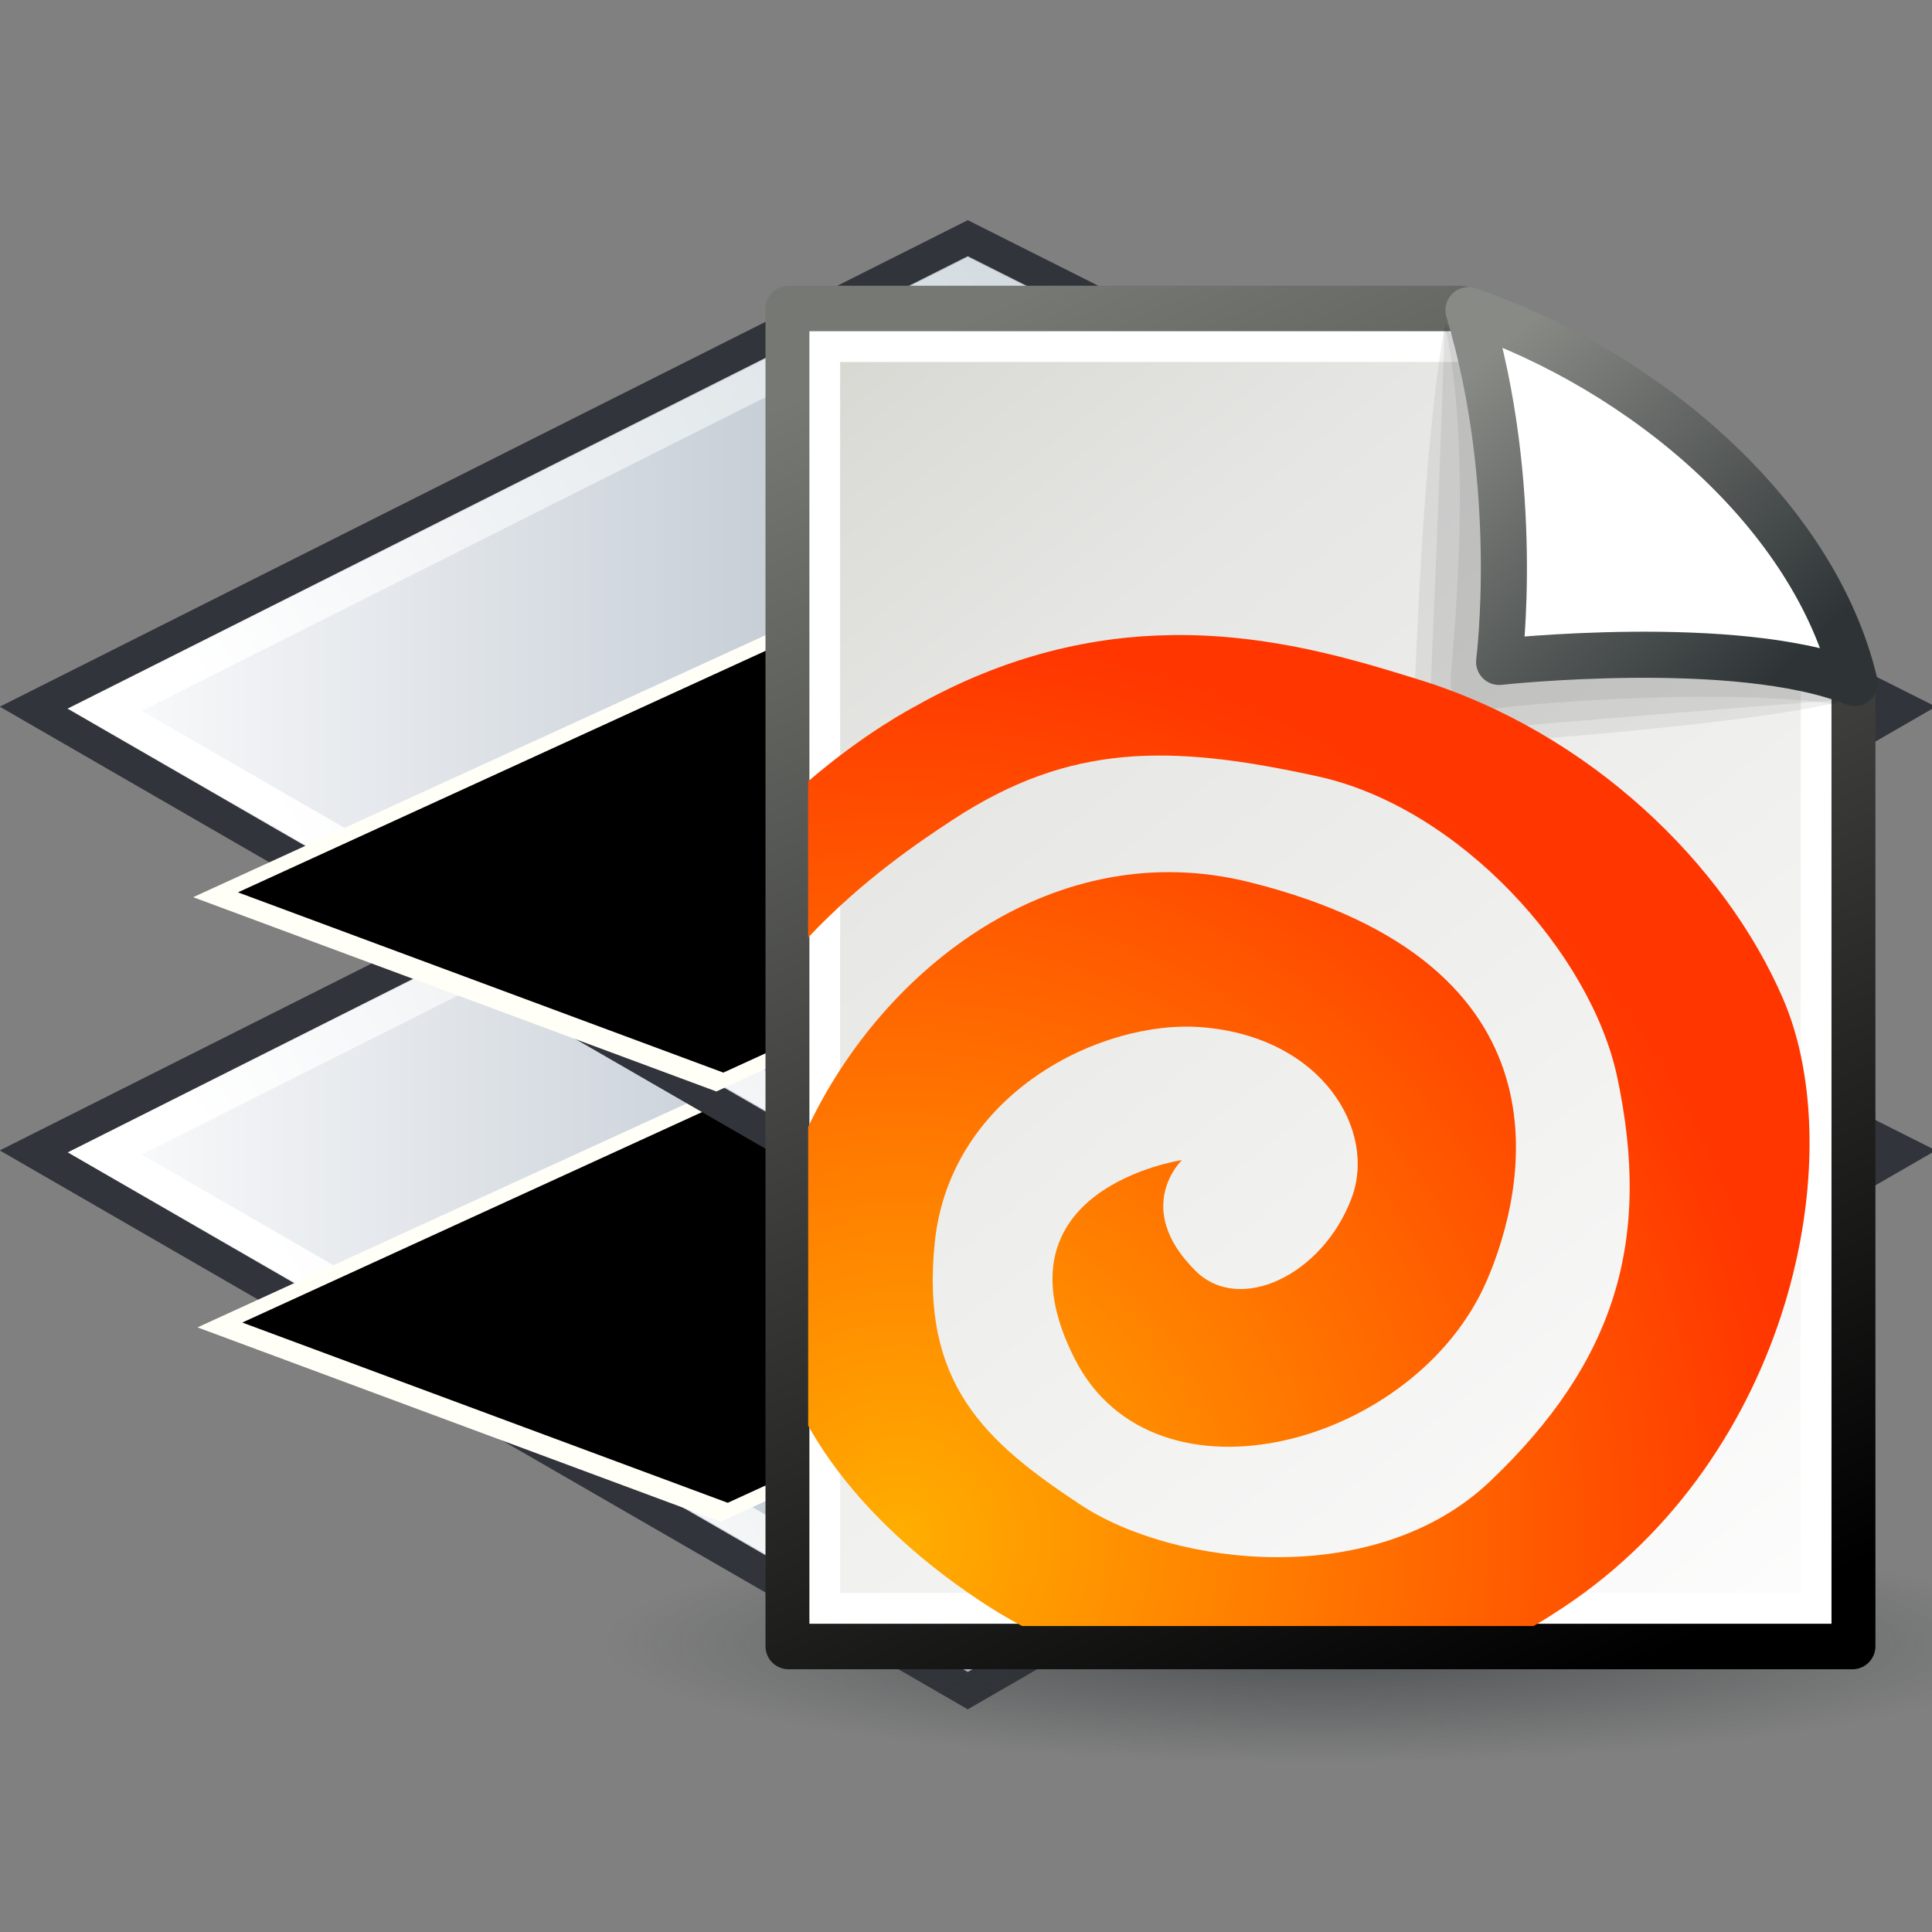 <?xml version="1.0" encoding="UTF-8" standalone="no"?>
<!-- Created with Inkscape (http://www.inkscape.org/) -->

<svg
   xmlns:i="http://ns.adobe.com/AdobeIllustrator/10.0/"
   xmlns:a="http://ns.adobe.com/AdobeSVGViewerExtensions/3.0/"
   xmlns:osb="http://www.openswatchbook.org/uri/2009/osb"
   xmlns:dc="http://purl.org/dc/elements/1.1/"
   xmlns:cc="http://creativecommons.org/ns#"
   xmlns:rdf="http://www.w3.org/1999/02/22-rdf-syntax-ns#"
   xmlns:svg="http://www.w3.org/2000/svg"
   xmlns="http://www.w3.org/2000/svg"
   xmlns:xlink="http://www.w3.org/1999/xlink"
   xmlns:sodipodi="http://sodipodi.sourceforge.net/DTD/sodipodi-0.dtd"
   xmlns:inkscape="http://www.inkscape.org/namespaces/inkscape"
   width="48px"
   height="48px"
   id="svg7998"
   sodipodi:version="0.32"
   inkscape:version="0.91 r13725"
   sodipodi:docname="hip_group.svg"
   inkscape:output_extension="org.inkscape.output.svg.inkscape"
   version="1.1"
   inkscape:export-filename="/home/gthompson/Houdini-Toolbox/icons/icons/aovs/hip_group.png"
   inkscape:export-xdpi="90"
   inkscape:export-ydpi="90">
  <rect width="100%" height="100%" fill="#808080" stroke="none"/>
  <defs
     id="defs8000">
    <linearGradient
       y2="383.691"
       x2="280.796"
       y1="383.691"
       x1="237.088"
       gradientUnits="userSpaceOnUse"
       id="XMLID_101_">
      <stop
         id="stop4697"
         style="stop-color:#FFFFFF"
         offset="0.006" />
      <stop
         id="stop4699"
         style="stop-color:#C3CBD4"
         offset="0.421" />
      <stop
         id="stop4701"
         style="stop-color:#A1A8B2"
         offset="1" />
      <a:midPointStop
         style="stop-color:#FFFFFF"
         offset="0.006" />
      <a:midPointStop
         style="stop-color:#FFFFFF"
         offset="0.5" />
      <a:midPointStop
         style="stop-color:#C3CBD4"
         offset="0.421" />
      <a:midPointStop
         style="stop-color:#C3CBD4"
         offset="0.5" />
      <a:midPointStop
         style="stop-color:#A1A8B2"
         offset="1" />
    </linearGradient>
    <linearGradient
       y2="372.915"
       x2="275.676"
       y1="390.665"
       x1="245.926"
       gradientUnits="userSpaceOnUse"
       id="XMLID_102_">
      <stop
         id="stop4708"
         style="stop-color:#FFFFFF"
         offset="0" />
      <stop
         id="stop4710"
         style="stop-color:#DBE2E6"
         offset="0.528" />
      <stop
         id="stop4712"
         style="stop-color:#B3BDCA"
         offset="1" />
      <a:midPointStop
         style="stop-color:#FFFFFF"
         offset="0" />
      <a:midPointStop
         style="stop-color:#FFFFFF"
         offset="0.5" />
      <a:midPointStop
         style="stop-color:#DBE2E6"
         offset="0.528" />
      <a:midPointStop
         style="stop-color:#DBE2E6"
         offset="0.5" />
      <a:midPointStop
         style="stop-color:#B3BDCA"
         offset="1" />
    </linearGradient>
    <linearGradient
       y2="373.31"
       x2="280.796"
       y1="373.31"
       x1="237.088"
       gradientUnits="userSpaceOnUse"
       id="XMLID_103_">
      <stop
         id="stop4719"
         style="stop-color:#FFFFFF"
         offset="0.006" />
      <stop
         id="stop4721"
         style="stop-color:#C3CBD4"
         offset="0.421" />
      <stop
         id="stop4723"
         style="stop-color:#A1A8B2"
         offset="1" />
      <a:midPointStop
         style="stop-color:#FFFFFF"
         offset="0.006" />
      <a:midPointStop
         style="stop-color:#FFFFFF"
         offset="0.5" />
      <a:midPointStop
         style="stop-color:#C3CBD4"
         offset="0.421" />
      <a:midPointStop
         style="stop-color:#C3CBD4"
         offset="0.5" />
      <a:midPointStop
         style="stop-color:#A1A8B2"
         offset="1" />
    </linearGradient>
    <linearGradient
       y2="362.533"
       x2="275.675"
       y1="380.283"
       x1="245.925"
       gradientUnits="userSpaceOnUse"
       id="XMLID_104_">
      <stop
         id="stop4730"
         style="stop-color:#FFFFFF"
         offset="0" />
      <stop
         id="stop4732"
         style="stop-color:#DBE2E6"
         offset="0.528" />
      <stop
         id="stop4734"
         style="stop-color:#B3BDCA"
         offset="1" />
      <a:midPointStop
         style="stop-color:#FFFFFF"
         offset="0" />
      <a:midPointStop
         style="stop-color:#FFFFFF"
         offset="0.5" />
      <a:midPointStop
         style="stop-color:#DBE2E6"
         offset="0.528" />
      <a:midPointStop
         style="stop-color:#DBE2E6"
         offset="0.5" />
      <a:midPointStop
         style="stop-color:#B3BDCA"
         offset="1" />
    </linearGradient>
    <linearGradient
       inkscape:collect="always"
       xlink:href="#linearGradient4192"
       id="linearGradient4196-7"
       x1="-16.29"
       y1="-5.111"
       x2="-9.717"
       y2="-5.111"
       gradientUnits="userSpaceOnUse" />
    <linearGradient
       id="linearGradient4192"
       osb:paint="solid">
      <stop
         style="stop-color:#000000;stop-opacity:1;"
         offset="0"
         id="stop4194" />
    </linearGradient>
    <linearGradient
       inkscape:collect="always"
       xlink:href="#linearGradient4192"
       id="linearGradient3394"
       gradientUnits="userSpaceOnUse"
       x1="-16.29"
       y1="-5.111"
       x2="-9.717"
       y2="-5.111" />
    <radialGradient
       inkscape:collect="always"
       xlink:href="#linearGradient6550"
       id="radialGradient6556"
       cx="23.714"
       cy="44.19"
       fx="23.714"
       fy="44.19"
       r="23.27"
       gradientTransform="matrix(0.764,0,0,0.127,14.679,35.219)"
       gradientUnits="userSpaceOnUse" />
    <linearGradient
       id="linearGradient6550">
      <stop
         style="stop-color:#2e3436;stop-opacity:0.627;"
         offset="0"
         id="stop6552" />
      <stop
         style="stop-color:#2e3436;stop-opacity:0;"
         offset="1"
         id="stop6554" />
    </linearGradient>
    <linearGradient
       inkscape:collect="always"
       xlink:href="#linearGradient6534"
       id="linearGradient6540"
       x1="7.188"
       y1="1.518"
       x2="40.661"
       y2="43.705"
       gradientUnits="userSpaceOnUse"
       gradientTransform="matrix(0.755,0,0,0.755,14.683,7.294)" />
    <linearGradient
       id="linearGradient6534">
      <stop
         style="stop-color:#d7d7d2;stop-opacity:1"
         offset="0"
         id="stop6536" />
      <stop
         id="stop6542"
         offset="0.25"
         style="stop-color:#e6e6e4;stop-opacity:1;" />
      <stop
         style="stop-color:#fdfdfd;stop-opacity:1;"
         offset="1"
         id="stop6538" />
    </linearGradient>
    <linearGradient
       inkscape:collect="always"
       xlink:href="#linearGradient6511"
       id="linearGradient6517"
       x1="10.268"
       y1="-0.31"
       x2="32.108"
       y2="47.619"
       gradientUnits="userSpaceOnUse"
       gradientTransform="matrix(0.714,0,0,0.707,18.52,7.318)" />
    <linearGradient
       id="linearGradient6511">
      <stop
         style="stop-color:#767873;stop-opacity:1"
         offset="0"
         id="stop6513" />
      <stop
         style="stop-color:black;stop-opacity:1;"
         offset="1"
         id="stop6515" />
    </linearGradient>
    <linearGradient
       inkscape:collect="always"
       xlink:href="#linearGradient2182"
       id="linearGradient6544"
       gradientUnits="userSpaceOnUse"
       gradientTransform="matrix(0.872,0,0,0.877,12.554,7.275)"
       x1="28.462"
       y1="1.381"
       x2="36.768"
       y2="10.376" />
    <linearGradient
       id="linearGradient2182">
      <stop
         id="stop2184"
         offset="0"
         style="stop-color:#888a85;stop-opacity:1" />
      <stop
         id="stop2186"
         offset="1"
         style="stop-color:#2e3436;stop-opacity:1" />
    </linearGradient>
    <radialGradient
       inkscape:collect="always"
       xlink:href="#linearGradient2867"
       id="radialGradient6572"
       cx="10.075"
       cy="41.236"
       fx="10.075"
       fy="41.236"
       r="16.472"
       gradientTransform="matrix(1.352,0.025,-0.025,1.361,9.799,-18.176)"
       gradientUnits="userSpaceOnUse" />
    <linearGradient
       id="linearGradient2867">
      <stop
         style="stop-color:#ffae00;stop-opacity:1;"
         offset="0"
         id="stop2869" />
      <stop
         style="stop-color:#ff3600;stop-opacity:1;"
         offset="1"
         id="stop2871" />
    </linearGradient>
  </defs>
  <sodipodi:namedview
     id="base"
     pagecolor="#ffffff"
     bordercolor="#666666"
     borderopacity="1.0"
     inkscape:pageopacity="0.0"
     inkscape:pageshadow="2"
     inkscape:zoom="7"
     inkscape:cx="6.6428568"
     inkscape:cy="24.285714"
     inkscape:current-layer="layer2"
     showgrid="true"
     inkscape:grid-bbox="true"
     inkscape:document-units="px"
     inkscape:window-width="1920"
     inkscape:window-height="1147"
     inkscape:window-x="0"
     inkscape:window-y="0"
     inkscape:window-maximized="1" />
  <g
     id="layer1"
     inkscape:label="Layer 1"
     inkscape:groupmode="layer">
    <polygon
       transform="matrix(1.062,0,0,1.062,-250.951,-378.006)"
       style="fill:url(#XMLID_101_);stroke:#737b87;stroke-width:0.753"
       id="polygon4703"
       points="258.941,371.891 280.796,382.874 258.941,395.491 237.088,382.874 258.941,371.891 "
       i:knockout="Off" />
    <g
       transform="matrix(1.062,0,0,1.062,-250.951,-378.006)"
       id="g4705"
       i:knockout="Off">
      <linearGradient
         y2="372.915"
         x2="275.676"
         y1="390.665"
         x1="245.926"
         gradientUnits="userSpaceOnUse"
         id="linearGradient8024">
        <stop
           id="stop8026"
           style="stop-color:#FFFFFF"
           offset="0" />
        <stop
           id="stop8028"
           style="stop-color:#DBE2E6"
           offset="0.528" />
        <stop
           id="stop8030"
           style="stop-color:#B3BDCA"
           offset="1" />
        <a:midPointStop
           style="stop-color:#FFFFFF"
           offset="0" />
        <a:midPointStop
           style="stop-color:#FFFFFF"
           offset="0.5" />
        <a:midPointStop
           style="stop-color:#DBE2E6"
           offset="0.528" />
        <a:midPointStop
           style="stop-color:#DBE2E6"
           offset="0.5" />
        <a:midPointStop
           style="stop-color:#B3BDCA"
           offset="1" />
      </linearGradient>
      <path
         style="fill:url(#XMLID_102_)"
         id="path4714"
         d="M 237.93,382.898 L 258.942,395.029 L 279.954,382.898 L 258.942,372.338 L 237.93,382.898 z M 258.941,373.234 C 259.282,373.406 277.041,382.33 278.269,382.947 C 277.122,383.609 259.322,393.885 258.941,394.105 C 258.556,393.882 240.729,383.59 239.615,382.947 C 240.843,382.33 258.601,373.406 258.941,373.234 z "
         i:knockout="Off" />
    </g>
    <polygon
       transform="matrix(1.062,0,0,1.062,-250.951,-378.006)"
       style="fill:none;stroke:#31343a;stroke-width:0.753;stroke-opacity:1"
       id="polygon4716"
       points="258.941,371.891 280.796,382.874 258.941,395.491 237.088,382.874 258.941,371.891 "
       i:knockout="Off" />
    <flowRoot
       xml:space="preserve"
       id="flowRoot3384-5"
       style="font-style:normal;font-weight:normal;font-size:40px;line-height:125%;font-family:sans-serif;letter-spacing:0px;word-spacing:0px;fill:#000000;fill-opacity:1;stroke:#fffff8;stroke-width:0.431;stroke-linecap:butt;stroke-linejoin:miter;stroke-miterlimit:4;stroke-dasharray:none;stroke-opacity:1"
       transform="matrix(1.088,0.404,-1.492,0.683,30.053,37.153)"><flowRegion
         id="flowRegion3386-8"
         style="stroke:url(#linearGradient3394)"><rect
           id="rect3388-2"
           width="11.516"
           height="16.971"
           x="-17.173"
           y="-13.013"
           style="stroke:#fffff8;stroke-width:0.431;stroke-miterlimit:4;stroke-dasharray:none;stroke-opacity:1" /></flowRegion><flowPara
         id="flowPara3390-8"
         style="font-size:12.5px;stroke:#fffff8;stroke-width:0.431;stroke-miterlimit:4;stroke-dasharray:none;stroke-opacity:1">N</flowPara></flowRoot>    <polygon
       transform="matrix(1.062,0,0,1.062,-250.951,-378.006)"
       style="fill:url(#XMLID_103_)"
       id="polygon4725"
       points="258.941,361.51 280.796,372.493 258.941,385.11 237.088,372.493 258.941,361.51 "
       i:knockout="Off" />
    <g
       transform="matrix(1.062,0,0,1.062,-250.951,-378.006)"
       id="g4727"
       i:knockout="Off">
      <linearGradient
         y2="362.533"
         x2="275.675"
         y1="380.283"
         x1="245.925"
         gradientUnits="userSpaceOnUse"
         id="linearGradient8036">
        <stop
           id="stop8038"
           style="stop-color:#FFFFFF"
           offset="0" />
        <stop
           id="stop8040"
           style="stop-color:#DBE2E6"
           offset="0.528" />
        <stop
           id="stop8042"
           style="stop-color:#B3BDCA"
           offset="1" />
        <a:midPointStop
           style="stop-color:#FFFFFF"
           offset="0" />
        <a:midPointStop
           style="stop-color:#FFFFFF"
           offset="0.5" />
        <a:midPointStop
           style="stop-color:#DBE2E6"
           offset="0.528" />
        <a:midPointStop
           style="stop-color:#DBE2E6"
           offset="0.5" />
        <a:midPointStop
           style="stop-color:#B3BDCA"
           offset="1" />
      </linearGradient>
      <path
         style="fill:url(#XMLID_104_)"
         id="path4736"
         d="M 237.93,372.517 L 258.942,384.648 L 279.954,372.517 L 258.942,361.957 L 237.93,372.517 z M 258.941,362.853 C 259.282,363.025 277.041,371.949 278.269,372.566 C 277.122,373.228 259.322,383.504 258.941,383.724 C 258.556,383.501 240.729,373.209 239.615,372.566 C 240.843,371.949 258.601,363.025 258.941,362.853 z "
         i:knockout="Off" />
    </g>
    <polygon
       transform="matrix(1.062,0,0,1.062,-250.951,-378.006)"
       style="fill:none;stroke:#31343a;stroke-width:0.753;stroke-opacity:1"
       id="polygon4738"
       points="258.941,361.51 280.796,372.493 258.941,385.11 237.088,372.493 258.941,361.51 "
       i:knockout="Off" />
    <flowRoot
       xml:space="preserve"
       id="flowRoot3384"
       style="font-style:normal;font-weight:normal;font-size:40px;line-height:125%;font-family:sans-serif;letter-spacing:0px;word-spacing:0px;fill:#000000;fill-opacity:1;stroke:#fffff8;stroke-width:0.431;stroke-linecap:butt;stroke-linejoin:miter;stroke-miterlimit:4;stroke-dasharray:none;stroke-opacity:1"
       transform="matrix(1.088,0.404,-1.492,0.683,29.945,26.465)"><flowRegion
         id="flowRegion3386"
         style="stroke:url(#linearGradient4196-7)"><rect
           id="rect3388"
           width="11.516"
           height="16.971"
           x="-17.173"
           y="-13.013"
           style="stroke:#fffff8;stroke-width:0.431;stroke-miterlimit:4;stroke-dasharray:none;stroke-opacity:1" /></flowRegion><flowPara
         id="flowPara3390"
         style="font-size:12.5px;stroke:#fffff8;stroke-width:0.431;stroke-miterlimit:4;stroke-dasharray:none;stroke-opacity:1">P</flowPara></flowRoot>  </g>
  <g
     inkscape:groupmode="layer"
     id="layer2"
     inkscape:label="Layer 2">
    <ellipse
       ry="2.958"
       rx="17.767"
       cy="40.837"
       cx="32.786"
       style="color:#000000;display:inline;overflow:visible;visibility:visible;opacity:1;fill:url(#radialGradient6556);fill-opacity:1;fill-rule:evenodd;stroke:none;stroke-width:0.966;stroke-linecap:butt;stroke-linejoin:round;stroke-miterlimit:4;stroke-dasharray:none;stroke-dashoffset:0;stroke-opacity:1;marker:none;marker-start:none;marker-mid:none;marker-end:none"
       id="path6546"
       inkscape:export-filename="/home/gthompson/Houdini-Toolbox/icons/icons/aovs/hip_group.png"
       inkscape:export-xdpi="90"
       inkscape:export-ydpi="90" />
    <path
       inkscape:connector-curvature="0"
       style="color:#000000;display:inline;overflow:visible;visibility:visible;fill:url(#linearGradient6540);fill-opacity:1;fill-rule:evenodd;stroke:url(#linearGradient6517);stroke-width:1.145;stroke-linecap:butt;stroke-linejoin:round;stroke-miterlimit:4;stroke-dasharray:none;stroke-dashoffset:0;stroke-opacity:1;marker:none;marker-start:none;marker-mid:none;marker-end:none"
       d="m 19.591,7.672 16.695,0 9.736,9.477 0,23.751 -26.431,0 0,-33.227 z"
       id="rect6509"
       sodipodi:nodetypes="cccccc"
       inkscape:export-filename="/home/gthompson/Houdini-Toolbox/icons/icons/aovs/hip_group.png"
       inkscape:export-xdpi="90"
       inkscape:export-ydpi="90" />
    <path
       inkscape:connector-curvature="0"
       style="color:#000000;display:inline;overflow:visible;visibility:visible;fill:none;fill-opacity:1;fill-rule:evenodd;stroke:#ffffff;stroke-width:0.764;stroke-linecap:butt;stroke-linejoin:miter;stroke-miterlimit:4;stroke-dasharray:none;stroke-dashoffset:0;stroke-opacity:1;marker:none;marker-start:none;marker-mid:none;marker-end:none"
       d="m 20.492,8.611 17.274,0 7.355,6.791 0,24.558 -24.63,0 0,-31.349 z"
       id="path6574"
       sodipodi:nodetypes="cccccc"
       inkscape:export-filename="/home/gthompson/Houdini-Toolbox/icons/icons/aovs/hip_group.png"
       inkscape:export-xdpi="90"
       inkscape:export-ydpi="90" />
    <path
       inkscape:connector-curvature="0"
       style="color:#000000;display:inline;overflow:visible;visibility:visible;opacity:1;fill:#000000;fill-opacity:0.063;fill-rule:evenodd;stroke:none;stroke-width:1.5;stroke-linecap:butt;stroke-linejoin:round;stroke-miterlimit:4;stroke-dasharray:none;stroke-dashoffset:0;stroke-opacity:1;marker:none;marker-start:none;marker-mid:none;marker-end:none"
       d="m 35.883,8.135 c -0.535,3.167 -0.678,7.845 -0.772,9.743 -0.021,0.521 0.334,0.835 0.796,0.669 2.113,-0.178 7.253,-0.528 9.747,-1.094 L 35.883,8.135 Z"
       id="path3097"
       sodipodi:nodetypes="ccccc"
       inkscape:export-filename="/home/gthompson/Houdini-Toolbox/icons/icons/aovs/hip_group.png"
       inkscape:export-xdpi="90"
       inkscape:export-ydpi="90" />
    <path
       inkscape:connector-curvature="0"
       style="color:#000000;display:inline;overflow:visible;visibility:visible;opacity:1;fill:#000000;fill-opacity:0.063;fill-rule:evenodd;stroke:none;stroke-width:1.5;stroke-linecap:butt;stroke-linejoin:round;stroke-miterlimit:4;stroke-dasharray:none;stroke-dashoffset:0;stroke-opacity:1;marker:none;marker-start:none;marker-mid:none;marker-end:none"
       d="m 35.894,8.034 c -0.097,3.15 -0.275,7.323 -0.357,9.202 -0.043,0.672 0.502,0.987 1.14,0.89 2.123,-0.181 6.58,-0.557 9.007,-0.731 L 35.894,8.034 Z"
       id="path3103"
       sodipodi:nodetypes="ccccc"
       inkscape:export-filename="/home/gthompson/Houdini-Toolbox/icons/icons/aovs/hip_group.png"
       inkscape:export-xdpi="90"
       inkscape:export-ydpi="90" />
    <path
       inkscape:connector-curvature="0"
       style="color:#000000;display:inline;overflow:visible;visibility:visible;opacity:1;fill:#000000;fill-opacity:0.063;fill-rule:evenodd;stroke:none;stroke-width:1.5;stroke-linecap:butt;stroke-linejoin:round;stroke-miterlimit:4;stroke-dasharray:none;stroke-dashoffset:0;stroke-opacity:1;marker:none;marker-start:none;marker-mid:none;marker-end:none"
       d="m 35.918,8.155 c 0.644,3.115 0.224,7.434 0.126,8.649 -0.059,0.733 0.523,0.88 1.105,0.799 1.251,-0.173 5.97,-0.513 8.559,-0.087 L 35.918,8.155 Z"
       id="path3105"
       sodipodi:nodetypes="csscc"
       inkscape:export-filename="/home/gthompson/Houdini-Toolbox/icons/icons/aovs/hip_group.png"
       inkscape:export-xdpi="90"
       inkscape:export-ydpi="90" />
    <path
       inkscape:connector-curvature="0"
       style="color:#000000;display:inline;overflow:visible;visibility:visible;opacity:1;fill:#ffffff;fill-opacity:1;fill-rule:evenodd;stroke:url(#linearGradient6544);stroke-width:1.145;stroke-linecap:butt;stroke-linejoin:round;stroke-miterlimit:4;stroke-dasharray:none;stroke-dashoffset:0;stroke-opacity:1;marker:none;marker-start:none;marker-mid:none;marker-end:none"
       d="m 36.483,7.706 c 1.325,4.386 0.762,8.739 0.762,8.739 0,0 5.911,-0.647 8.834,0.525 -0.999,-4.21 -5.256,-7.776 -9.596,-9.264 z"
       id="path6520"
       sodipodi:nodetypes="cccc"
       inkscape:export-filename="/home/gthompson/Houdini-Toolbox/icons/icons/aovs/hip_group.png"
       inkscape:export-xdpi="90"
       inkscape:export-ydpi="90" />
    <path
       inkscape:connector-curvature="0"
       style="color:#000000;display:inline;overflow:visible;visibility:visible;opacity:1;fill:url(#radialGradient6572);fill-opacity:1;fill-rule:evenodd;stroke:none;stroke-width:1;stroke-linecap:butt;stroke-linejoin:round;stroke-miterlimit:4;stroke-dasharray:none;stroke-dashoffset:0;stroke-opacity:1;marker:none;marker-start:none;marker-mid:none;marker-end:none"
       d="m 29.118,15.779 c -1.934,0.024 -4.107,0.486 -6.384,1.772 -0.049,0.029 -1.232,0.636 -2.657,1.863 l 0,3.879 c 1.337,-1.419 2.753,-2.376 3.604,-2.932 2.899,-1.897 5.379,-1.881 9.072,-1.069 3.551,0.787 6.772,4.409 7.423,7.453 0.87,4.067 -0.039,7.089 -3.146,10.049 -2.856,2.725 -7.866,2.132 -10.202,0.58 -2.343,-1.553 -3.966,-2.992 -3.604,-6.506 0.382,-3.711 4.159,-5.56 6.659,-5.345 2.984,0.251 4.329,2.574 3.696,4.246 -0.721,1.916 -2.788,2.894 -3.879,1.802 -1.575,-1.566 -0.336,-2.749 -0.336,-2.749 0,0 -4.821,0.708 -2.657,4.948 1.991,3.9 8.472,2.129 10.233,-1.955 0.98,-2.27 2.267,-7.862 -5.895,-9.897 -4.805,-1.201 -9.083,2.108 -10.966,6.079 l 0,7.423 c 1.022,1.824 2.683,3.297 4.246,4.337 0.316,0.21 0.675,0.434 1.069,0.641 l 12.707,0 c 0.249,-0.143 0.485,-0.294 0.733,-0.458 5.685,-3.77 7.152,-11.215 5.468,-15.12 -1.446,-3.355 -4.81,-6.632 -9.072,-7.942 -1.518,-0.468 -3.622,-1.13 -6.109,-1.1 z"
       id="rect6563"
       sodipodi:nodetypes="csccscscsscsccsscccsccsssc"
       inkscape:export-filename="/home/gthompson/Houdini-Toolbox/icons/icons/aovs/hip_group.png"
       inkscape:export-xdpi="90"
       inkscape:export-ydpi="90" />
  </g>
</svg>
